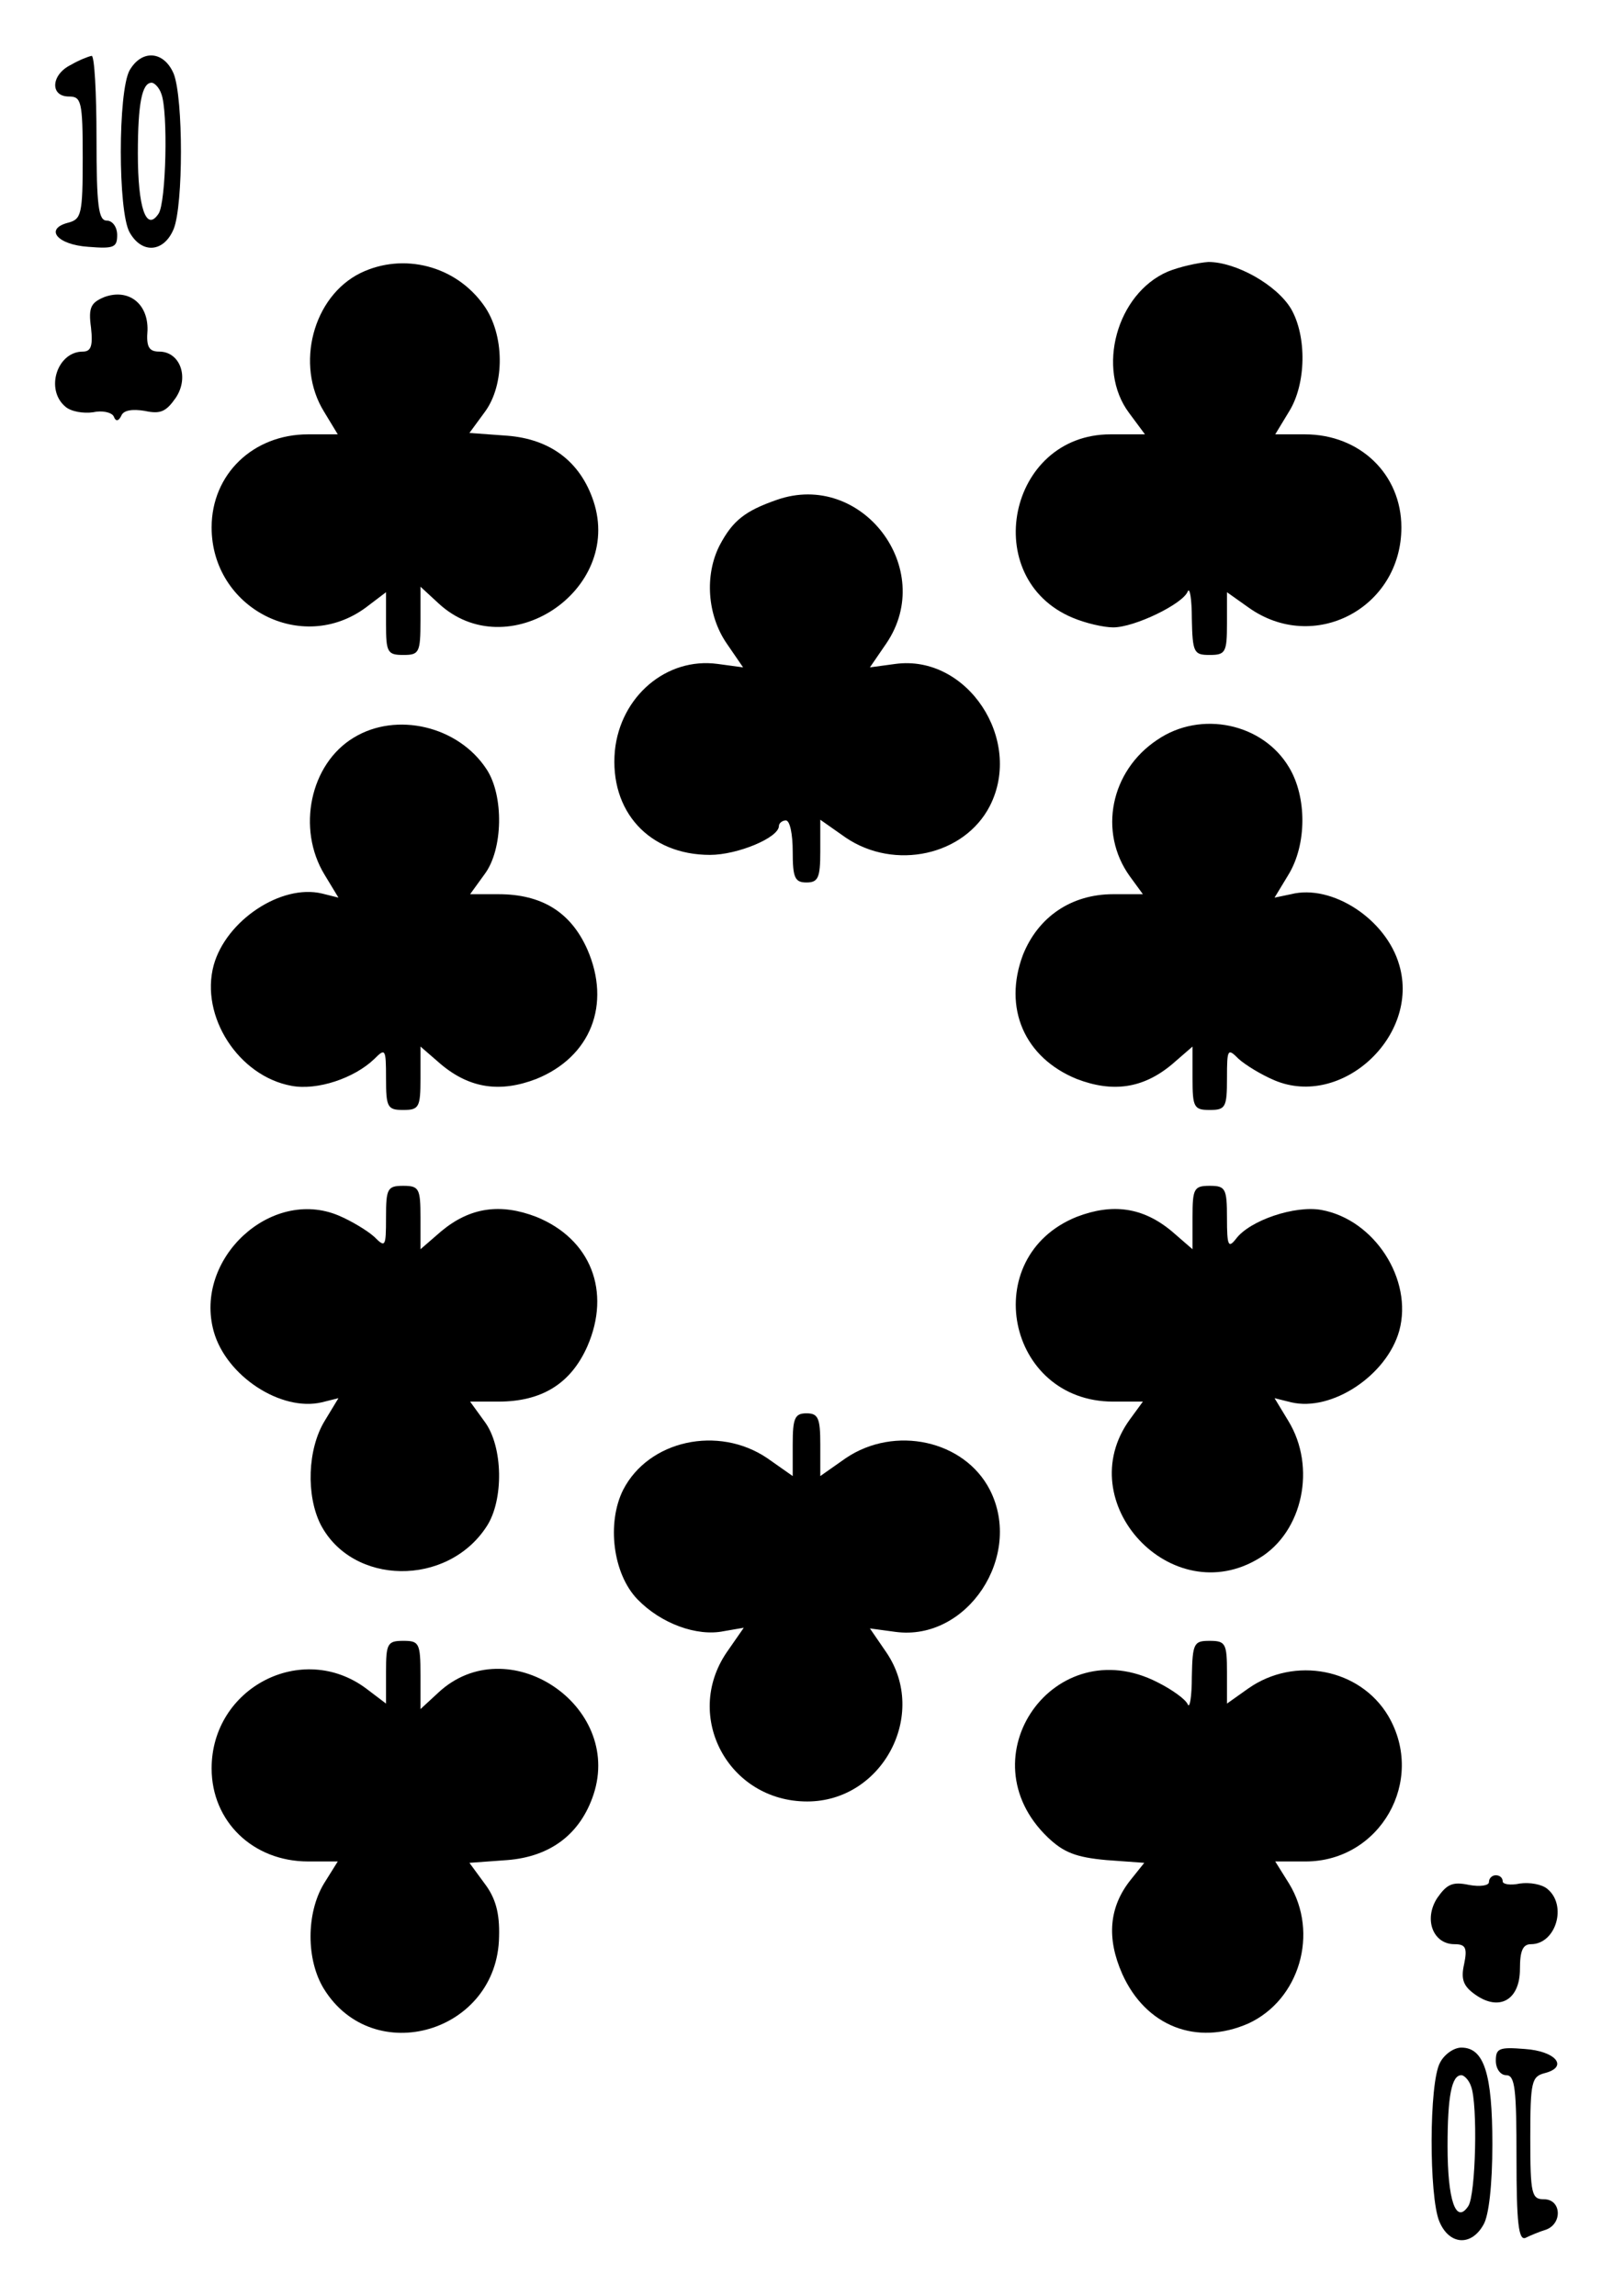 <?xml version="1.0" standalone="no"?>
<!DOCTYPE svg PUBLIC "-//W3C//DTD SVG 20010904//EN"
 "http://www.w3.org/TR/2001/REC-SVG-20010904/DTD/svg10.dtd">
<svg version="1.0" xmlns="http://www.w3.org/2000/svg"
 width="234pt" height="333pt" viewBox="0 0 234 333"
 preserveAspectRatio="xMidYMid meet">
<g transform="translate(0,333) scale(0.1,-0.1)"
fill="#000000" stroke="none">
<path d="M103 3236 c-29 -14 -31 -46 -3 -46 18 0 20 -7 20 -89 0 -82 -2 -89
-21 -94 -35 -9 -16 -32 29 -35 37 -3 42 -1 42 17 0 12 -7 21 -15 21 -12 0 -15
20 -15 120 0 66 -3 119 -7 119 -5 -1 -18 -6 -30 -13z"/>
<path d="M188 3228 c-17 -31 -17 -205 0 -235 18 -32 50 -29 64 5 14 35 14 189
0 225 -14 33 -46 36 -64 5z m46 -34 c10 -25 7 -158 -4 -174 -18 -27 -30 9 -30
87 0 73 6 103 20 103 4 0 11 -7 14 -16z"/>
<path d="M523 2934 c-69 -34 -95 -133 -53 -201 l20 -33 -43 0 c-80 0 -140 -58
-140 -135 0 -117 131 -185 224 -116 l29 22 0 -46 c0 -41 2 -45 25 -45 23 0 25
3 25 50 l0 49 26 -24 c100 -93 268 18 225 148 -19 57 -62 90 -125 95 l-55 4
22 30 c30 40 29 113 -1 155 -41 58 -117 77 -179 47z"/>
<path d="M1694 2936 c-74 -32 -104 -141 -56 -205 l23 -31 -50 0 c-149 0 -191
-209 -55 -266 19 -8 45 -14 59 -14 31 0 101 34 108 52 3 7 6 -11 6 -39 1 -50
3 -53 26 -53 23 0 25 4 25 46 l0 45 31 -22 c95 -68 222 -1 222 116 0 77 -60
135 -140 135 l-43 0 20 33 c25 40 26 109 3 149 -21 35 -80 68 -120 68 -15 -1
-42 -7 -59 -14z"/>
<path d="M151 2899 c-19 -8 -23 -15 -19 -44 3 -27 0 -35 -12 -35 -37 0 -55
-55 -25 -80 8 -7 26 -10 40 -8 13 3 27 0 30 -6 3 -8 7 -7 11 1 3 8 16 10 34 7
23 -5 31 -1 45 19 20 30 6 67 -24 67 -15 0 -19 7 -17 31 1 39 -28 61 -63 48z"/>
<path d="M1127 2605 c-46 -16 -64 -30 -83 -66 -22 -43 -18 -101 10 -142 l24
-35 -37 5 c-74 10 -141 -47 -149 -126 -8 -88 50 -151 138 -151 40 0 100 25
100 42 0 4 5 8 10 8 6 0 10 -20 10 -45 0 -38 3 -45 20 -45 17 0 20 7 20 45 l0
46 37 -26 c71 -48 172 -26 209 46 49 96 -33 220 -137 206 l-37 -5 24 35 c73
108 -36 251 -159 208z"/>
<path d="M513 2260 c-63 -38 -83 -132 -42 -199 l20 -33 -24 6 c-59 14 -139
-39 -157 -104 -20 -74 36 -161 113 -175 37 -7 91 11 120 39 16 16 17 15 17
-28 0 -42 2 -46 25 -46 23 0 25 4 25 46 l0 46 30 -26 c42 -35 86 -41 138 -21
79 32 109 108 74 188 -24 54 -66 80 -129 80 l-41 0 21 29 c27 36 28 114 3 152
-41 63 -131 84 -193 46z"/>
<path d="M1679 2257 c-68 -45 -86 -134 -40 -198 l19 -26 -43 0 c-61 0 -109
-33 -131 -88 -29 -77 2 -149 78 -180 52 -20 96 -14 138 21 l30 26 0 -46 c0
-42 2 -46 25 -46 23 0 25 4 25 46 0 43 1 44 17 28 10 -9 33 -23 52 -31 97 -41
211 64 181 167 -19 67 -98 118 -157 103 l-24 -5 20 33 c27 44 27 113 1 156
-38 64 -128 83 -191 40z"/>
<path d="M560 1564 c0 -43 -1 -44 -17 -28 -10 9 -33 23 -52 31 -98 41 -210
-63 -181 -168 18 -65 98 -117 157 -103 l24 6 -20 -33 c-25 -41 -27 -108 -6
-150 46 -89 184 -91 241 -3 25 38 24 116 -3 152 l-21 29 41 0 c63 0 105 26
129 80 35 80 5 156 -74 188 -52 20 -96 14 -138 -21 l-30 -26 0 46 c0 42 -2 46
-25 46 -23 0 -25 -4 -25 -46z"/>
<path d="M1730 1564 l0 -46 -30 26 c-42 35 -86 41 -138 21 -144 -58 -102 -268
53 -268 l43 0 -19 -26 c-87 -120 61 -279 188 -201 63 38 83 132 42 199 l-20
33 24 -6 c59 -14 139 39 157 104 20 74 -36 161 -113 175 -38 7 -104 -15 -124
-42 -11 -14 -13 -10 -13 30 0 43 -2 47 -25 47 -23 0 -25 -4 -25 -46z"/>
<path d="M1150 1235 l0 -46 -37 26 c-71 48 -172 26 -209 -46 -24 -48 -15 -122
21 -159 34 -35 86 -54 125 -46 l29 5 -25 -36 c-63 -93 3 -216 117 -216 109 0
176 126 115 216 l-24 35 37 -5 c104 -14 186 110 137 206 -37 72 -138 94 -209
46 l-37 -26 0 46 c0 38 -3 45 -20 45 -17 0 -20 -7 -20 -45z"/>
<path d="M560 905 l0 -46 -29 22 c-93 69 -224 1 -224 -116 0 -77 60 -135 140
-135 l43 0 -20 -32 c-26 -43 -26 -111 0 -153 72 -116 252 -63 254 76 1 34 -5
56 -21 77 l-22 30 55 4 c63 5 106 38 125 95 43 130 -125 241 -225 148 l-26
-24 0 49 c0 47 -2 50 -25 50 -23 0 -25 -4 -25 -45z"/>
<path d="M1729 898 c0 -29 -3 -47 -6 -40 -3 7 -22 21 -44 32 -149 76 -280
-109 -159 -225 23 -22 41 -29 85 -33 l55 -4 -20 -25 c-31 -39 -35 -84 -12
-136 34 -76 108 -105 183 -72 74 34 103 131 59 203 l-20 32 44 0 c108 0 175
117 120 211 -41 69 -136 87 -203 40 l-31 -22 0 45 c0 42 -2 46 -25 46 -23 0
-25 -3 -26 -52z"/>
<path d="M2160 600 c0 -5 -13 -7 -29 -4 -24 5 -32 1 -46 -19 -20 -31 -6 -67
25 -67 16 0 19 -5 14 -29 -5 -22 -1 -32 16 -44 35 -25 65 -8 65 37 0 26 4 36
16 36 36 0 53 56 24 80 -8 7 -26 10 -40 8 -14 -3 -25 -1 -25 3 0 5 -4 9 -10 9
-5 0 -10 -4 -10 -10z"/>
<path d="M2089 338 c-16 -29 -16 -194 -1 -230 14 -34 46 -37 64 -5 8 13 13 59
13 117 0 102 -12 140 -45 140 -11 0 -25 -10 -31 -22z m45 -34 c10 -25 7 -158
-4 -174 -18 -27 -30 9 -30 87 0 73 6 103 20 103 4 0 11 -7 14 -16z"/>
<path d="M2170 341 c0 -12 7 -21 15 -21 13 0 15 -20 15 -121 0 -93 3 -119 13
-115 6 3 20 9 30 12 24 9 22 44 -3 44 -18 0 -20 7 -20 89 0 82 2 89 21 94 35
9 16 32 -29 35 -37 3 -42 1 -42 -17z"/>
</g>
</svg>
